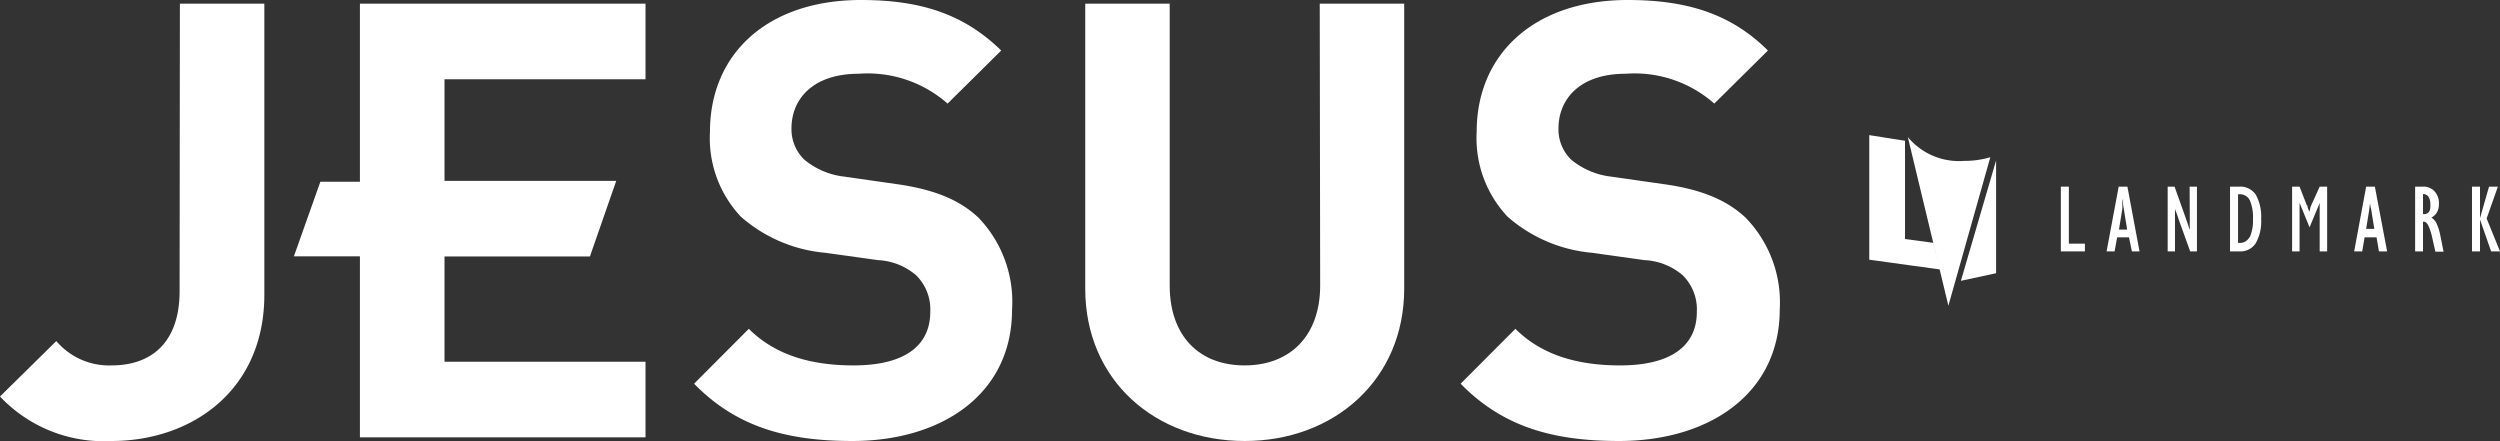 <svg xmlns="http://www.w3.org/2000/svg" viewBox="0 0 177.61 31.33"><rect x="0" y="0" width="177.61" height="31.33" fill="#333333" stroke="none"/><defs><style>.cls-1{fill:#fff;}</style></defs><g id="Layer_2" data-name="Layer 2"><g id="design"><polygon class="cls-1" points="141.81 19.41 141.81 11.4 139.31 19.95 141.81 19.41"/><polygon class="cls-1" points="146.98 13.26 146.41 13.26 146.41 17.86 148.12 17.86 148.12 17.31 146.98 17.31 146.98 13.26"/><path class="cls-1" d="M151.46,17.86H152l-.86-4.6h-.62l-.86,4.6h.57l.18-1h.84Zm-.92-1.55.24-1.48c0-.1,0-.2,0-.31s0-.24.05-.39c0,.12,0,.25,0,.36a2.88,2.88,0,0,0,.05.33l.24,1.49Z"/><path class="cls-1" d="M155.57,15.25v.57l0,.52a2.18,2.18,0,0,1-.08-.24c-.09-.28-.16-.47-.2-.59l-.8-2.25H154v4.6h.52V15.33l0-.52c0,.08.07.22.14.41s.11.34.14.42l.8,2.22h.48v-4.6h-.52Z"/><path class="cls-1" d="M160.26,13.83a1.33,1.33,0,0,0-1.18-.57h-.65v4.6h.65a1.3,1.3,0,0,0,1.17-.57,3.12,3.12,0,0,0,.39-1.73A3.19,3.19,0,0,0,160.26,13.83Zm-.44,3a.77.77,0,0,1-.73.43H159V13.8h.1a.78.78,0,0,1,.73.42,3,3,0,0,1,.23,1.34A2.91,2.91,0,0,1,159.82,16.88Z"/><path class="cls-1" d="M164.21,14.56a1.43,1.43,0,0,0-.08.22q0,.12-.09.27c0-.12-.07-.22-.09-.3s0-.14-.07-.18l-.51-1.31h-.53v4.6h.53V15.17c0-.09,0-.2,0-.32s0-.27,0-.44l.71,1.74.72-1.73c0,.13,0,.26,0,.38s0,.25,0,.37v2.69h.53v-4.6h-.53Z"/><path class="cls-1" d="M168.1,13.26l-.85,4.6h.57l.17-1h.85l.17,1h.58l-.87-4.6Zm0,3,.24-1.48c0-.1,0-.2.05-.31s0-.24,0-.39c0,.12,0,.25,0,.36s0,.23.05.33l.24,1.49Z"/><path class="cls-1" d="M173.35,16.63a3.62,3.62,0,0,0-.27-.8.9.9,0,0,0-.35-.37,1,1,0,0,0,.41-.39,1.2,1.2,0,0,0,.13-.59,1.24,1.24,0,0,0-.31-.89,1.07,1.07,0,0,0-.83-.33h-.55v4.6h.56V15.75l.05,0h0c.12,0,.22.08.31.24a3.5,3.5,0,0,1,.27.79l.25,1.1h.58Zm-.78-1.58a.44.44,0,0,1-.37.16h-.06V13.79h0a.44.44,0,0,1,.39.19,1,1,0,0,1,.13.57A.88.88,0,0,1,172.57,15.05Z"/><polygon class="cls-1" points="176.66 15.52 177.46 13.26 176.83 13.26 176.19 15.5 176.19 13.26 175.62 13.26 175.62 17.86 176.19 17.86 176.19 15.6 176.98 17.86 177.61 17.86 176.66 15.52"/><path class="cls-1" d="M141.4,11.17a6.43,6.43,0,0,1-1.86.26,4.73,4.73,0,0,1-4-1.69l2.19,9.11-.39-1.6h0l-2-.27V10L132.8,9.6v8.85l5,.69h0l.62,2.58Z"/><path class="cls-1" d="M12.76,20.68c0,3.55-1.9,5.28-4.84,5.28A4.91,4.91,0,0,1,4,24.23L0,28.17a10.12,10.12,0,0,0,7.92,3.16c5.71,0,10.86-3.6,10.86-10.39V.26h-6Z"/><polygon class="cls-1" points="25.57 12.91 22.76 12.91 20.88 18.21 25.57 18.21 25.57 31.07 45.86 31.07 45.86 25.7 31.58 25.7 31.58 18.22 41.91 18.22 43.78 12.85 31.58 12.85 31.58 5.63 45.86 5.63 45.86 0.26 25.57 0.26 25.57 12.91"/><path class="cls-1" d="M63.63,13.07,60,12.55a5.38,5.38,0,0,1-2.86-1.21,3,3,0,0,1-.91-2.21C56.23,7,57.79,5.24,61,5.24a8.58,8.58,0,0,1,6.32,2.12l3.81-3.77C68.48,1,65.41,0,61.17,0,54.5,0,50.44,3.85,50.44,9.35a8.13,8.13,0,0,0,2.2,6.05,10.48,10.48,0,0,0,6,2.56l3.73.52a4.49,4.49,0,0,1,2.72,1.08,3.41,3.41,0,0,1,1,2.59c0,2.47-1.9,3.81-5.45,3.81-2.85,0-5.49-.65-7.44-2.6l-3.89,3.9c3,3.07,6.57,4.07,11.24,4.07C66.92,31.33,71.9,28,71.9,22a8.62,8.62,0,0,0-2.38-6.53C68.22,14.24,66.45,13.46,63.63,13.07Z"/><path class="cls-1" d="M93.79,20.29c0,3.55-2.12,5.67-5.37,5.67s-5.32-2.12-5.32-5.67V.26h-6V20.51c0,6.53,5,10.82,11.33,10.82S99.76,27,99.76,20.51V.26h-6Z"/><path class="cls-1" d="M124,15.45c-1.3-1.21-3.07-2-5.89-2.38l-3.63-.52a5.42,5.42,0,0,1-2.86-1.21,3,3,0,0,1-.9-2.21c0-2.12,1.55-3.89,4.76-3.89a8.55,8.55,0,0,1,6.31,2.12l3.81-3.77C123,1,119.88,0,115.64,0,109,0,104.91,3.85,104.91,9.35a8.13,8.13,0,0,0,2.2,6.05,10.51,10.51,0,0,0,6,2.56l3.72.52a4.49,4.49,0,0,1,2.72,1.08,3.41,3.41,0,0,1,1,2.59c0,2.47-1.9,3.81-5.45,3.81-2.85,0-5.49-.65-7.44-2.6l-3.89,3.9c3,3.07,6.57,4.07,11.25,4.07,6.44,0,11.42-3.38,11.42-9.35A8.62,8.62,0,0,0,124,15.45Z"/></g></g></svg>